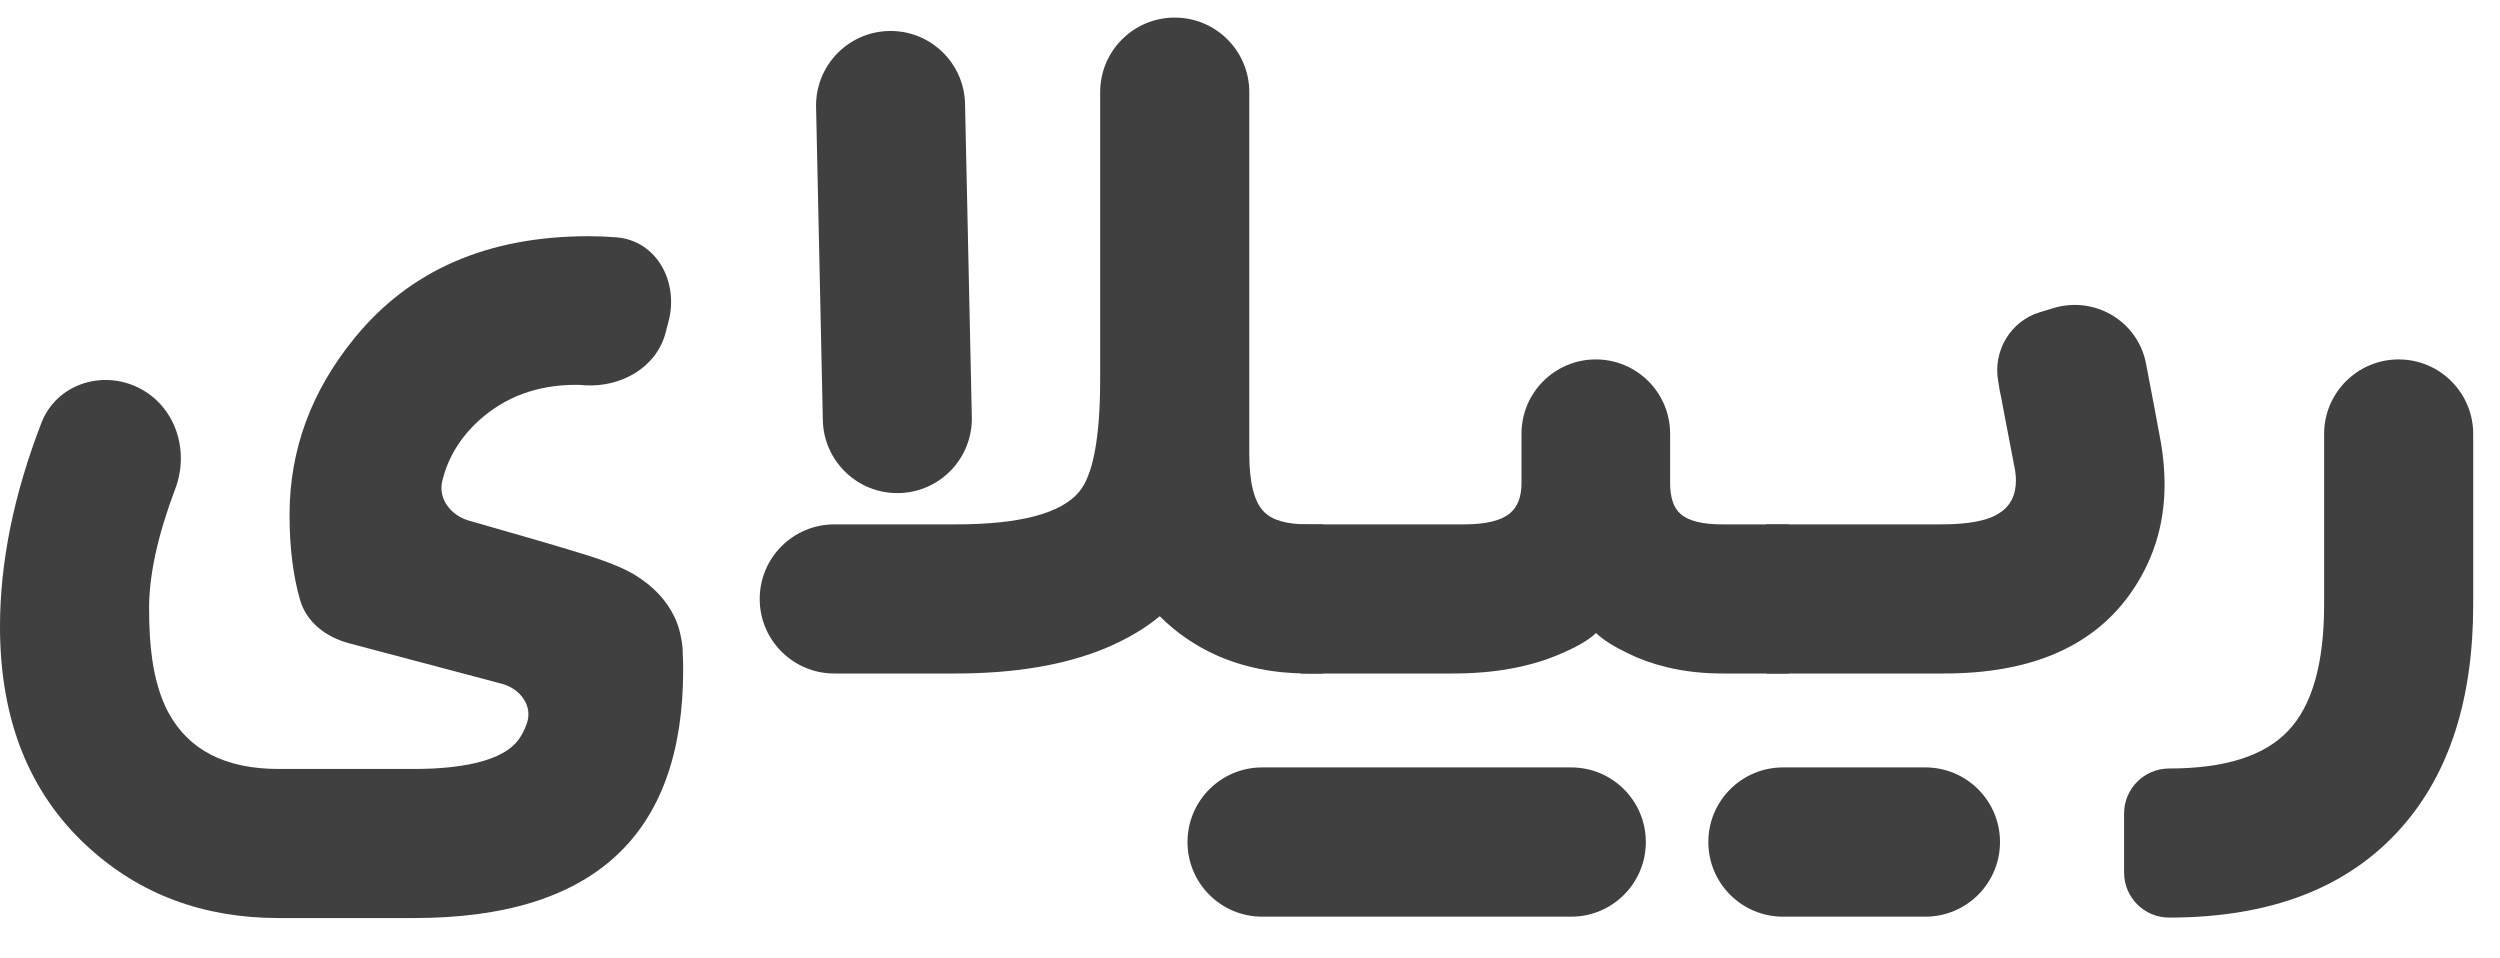 <svg width="60" height="23" viewBox="0 0 60 23" fill="none" xmlns="http://www.w3.org/2000/svg">
<path d="M14.795 5.696C15.765 5.775 16.293 6.77 16.046 7.711L15.973 7.988C15.755 8.823 14.902 9.299 14.04 9.247C13.989 9.24 13.916 9.236 13.822 9.236C12.898 9.236 12.12 9.524 11.487 10.098C11.04 10.51 10.749 10.99 10.615 11.54C10.508 11.975 10.826 12.374 11.257 12.496C12.454 12.835 13.378 13.105 14.029 13.306C14.589 13.48 14.996 13.647 15.251 13.807C15.687 14.076 16 14.411 16.189 14.811C16.262 14.964 16.313 15.124 16.342 15.291C16.371 15.415 16.386 15.546 16.386 15.684C16.393 15.815 16.396 15.945 16.396 16.076C16.396 20.047 14.244 22.033 9.938 22.033H6.687C4.876 22.033 3.349 21.462 2.105 20.32C0.702 19.033 0 17.273 0 15.04C0 13.495 0.331 11.865 0.993 10.151C1.349 9.23 2.431 8.868 3.317 9.302C4.203 9.736 4.556 10.8 4.209 11.723C3.788 12.839 3.578 13.795 3.578 14.593C3.578 15.08 3.604 15.495 3.655 15.836C3.727 16.331 3.855 16.749 4.036 17.091C4.524 18 5.407 18.455 6.687 18.455H9.938C10.513 18.455 11.004 18.407 11.411 18.313C11.942 18.189 12.298 17.985 12.48 17.702C12.544 17.603 12.599 17.49 12.643 17.365C12.796 16.938 12.482 16.527 12.043 16.41C11.331 16.22 10.108 15.896 8.375 15.438C7.835 15.296 7.359 14.939 7.203 14.403C7.034 13.82 6.949 13.138 6.949 12.356C6.949 10.8 7.469 9.386 8.509 8.113C9.833 6.484 11.706 5.669 14.127 5.669C14.354 5.669 14.577 5.678 14.795 5.696Z" fill="#404040"/>
<path d="M29.983 10.895C29.983 11.578 30.099 12.04 30.332 12.28C30.528 12.484 30.881 12.585 31.39 12.585H31.75V16.164H31.39C30.583 16.164 29.852 16.018 29.197 15.727C28.681 15.495 28.226 15.182 27.834 14.789C27.477 15.087 27.037 15.345 26.514 15.564C25.539 15.964 24.346 16.164 22.935 16.164H20.023C19.035 16.164 18.233 15.363 18.233 14.375C18.233 13.386 19.035 12.585 20.023 12.585H22.935C24.477 12.585 25.466 12.324 25.903 11.8C26.237 11.393 26.404 10.491 26.404 9.095V2.211C26.404 1.223 27.205 0.422 28.194 0.422C29.182 0.422 29.983 1.223 29.983 2.211V10.895Z" fill="#404040"/>
<path d="M40.083 11.593C40.083 11.942 40.166 12.189 40.334 12.335C40.523 12.502 40.857 12.585 41.337 12.585H42.93V16.164H41.337C40.864 16.164 40.417 16.113 39.995 16.011C39.661 15.931 39.348 15.818 39.057 15.673C38.723 15.513 38.472 15.353 38.304 15.193C38.137 15.353 37.868 15.513 37.497 15.673C36.763 16 35.89 16.164 34.879 16.164H31.214V12.585H35.13C35.654 12.585 36.021 12.498 36.232 12.324C36.421 12.171 36.516 11.927 36.516 11.593V10.409C36.516 9.424 37.314 8.626 38.299 8.626C39.284 8.626 40.083 9.424 40.083 10.409V11.593Z" fill="#404040"/>
<path d="M51.862 10.622C51.921 10.971 51.95 11.306 51.95 11.626C51.95 12.615 51.666 13.502 51.099 14.287C50.19 15.538 48.71 16.164 46.659 16.164H42.393V12.585H46.582C47.237 12.585 47.699 12.498 47.968 12.324C48.244 12.156 48.382 11.891 48.382 11.527C48.382 11.418 48.368 11.298 48.339 11.167C48.266 10.796 48.193 10.418 48.121 10.033C48.092 9.887 48.062 9.731 48.033 9.564L47.99 9.356L47.957 9.149C47.825 8.428 48.25 7.708 48.951 7.495L49.281 7.395C50.271 7.094 51.305 7.705 51.503 8.72C51.617 9.305 51.736 9.939 51.862 10.622Z" fill="#404040"/>
<path d="M59.357 14.505C59.357 16.775 58.786 18.556 57.644 19.851C56.371 21.298 54.51 22.022 52.059 22.022C51.462 22.022 50.978 21.538 50.978 20.942V19.524C50.978 18.927 51.462 18.444 52.059 18.444C53.397 18.444 54.349 18.142 54.917 17.538C55.491 16.935 55.779 15.924 55.779 14.505V10.415C55.779 9.427 56.58 8.626 57.568 8.626C58.556 8.626 59.357 9.427 59.357 10.415V14.505Z" fill="#404040"/>
<path d="M19.586 2.57L19.748 10.085C19.77 11.078 20.596 11.863 21.588 11.834C22.57 11.805 23.345 10.99 23.324 10.008L23.161 2.493C23.14 1.5 22.314 0.715 21.321 0.744C20.34 0.773 19.565 1.588 19.586 2.57Z" fill="#404040"/>
<path d="M30.291 22C29.302 22 28.5 21.198 28.5 20.209C28.5 19.22 29.302 18.418 30.291 18.418L37.709 18.418C38.698 18.418 39.5 19.22 39.5 20.209C39.5 21.198 38.698 22 37.709 22L30.291 22Z" fill="#404040"/>
<path d="M42.791 22C41.802 22 41 21.198 41 20.209C41 19.22 41.802 18.418 42.791 18.418L46.209 18.418C47.198 18.418 48 19.22 48 20.209C48 21.198 47.198 22 46.209 22L42.791 22Z" fill="#404040"/>
</svg>
